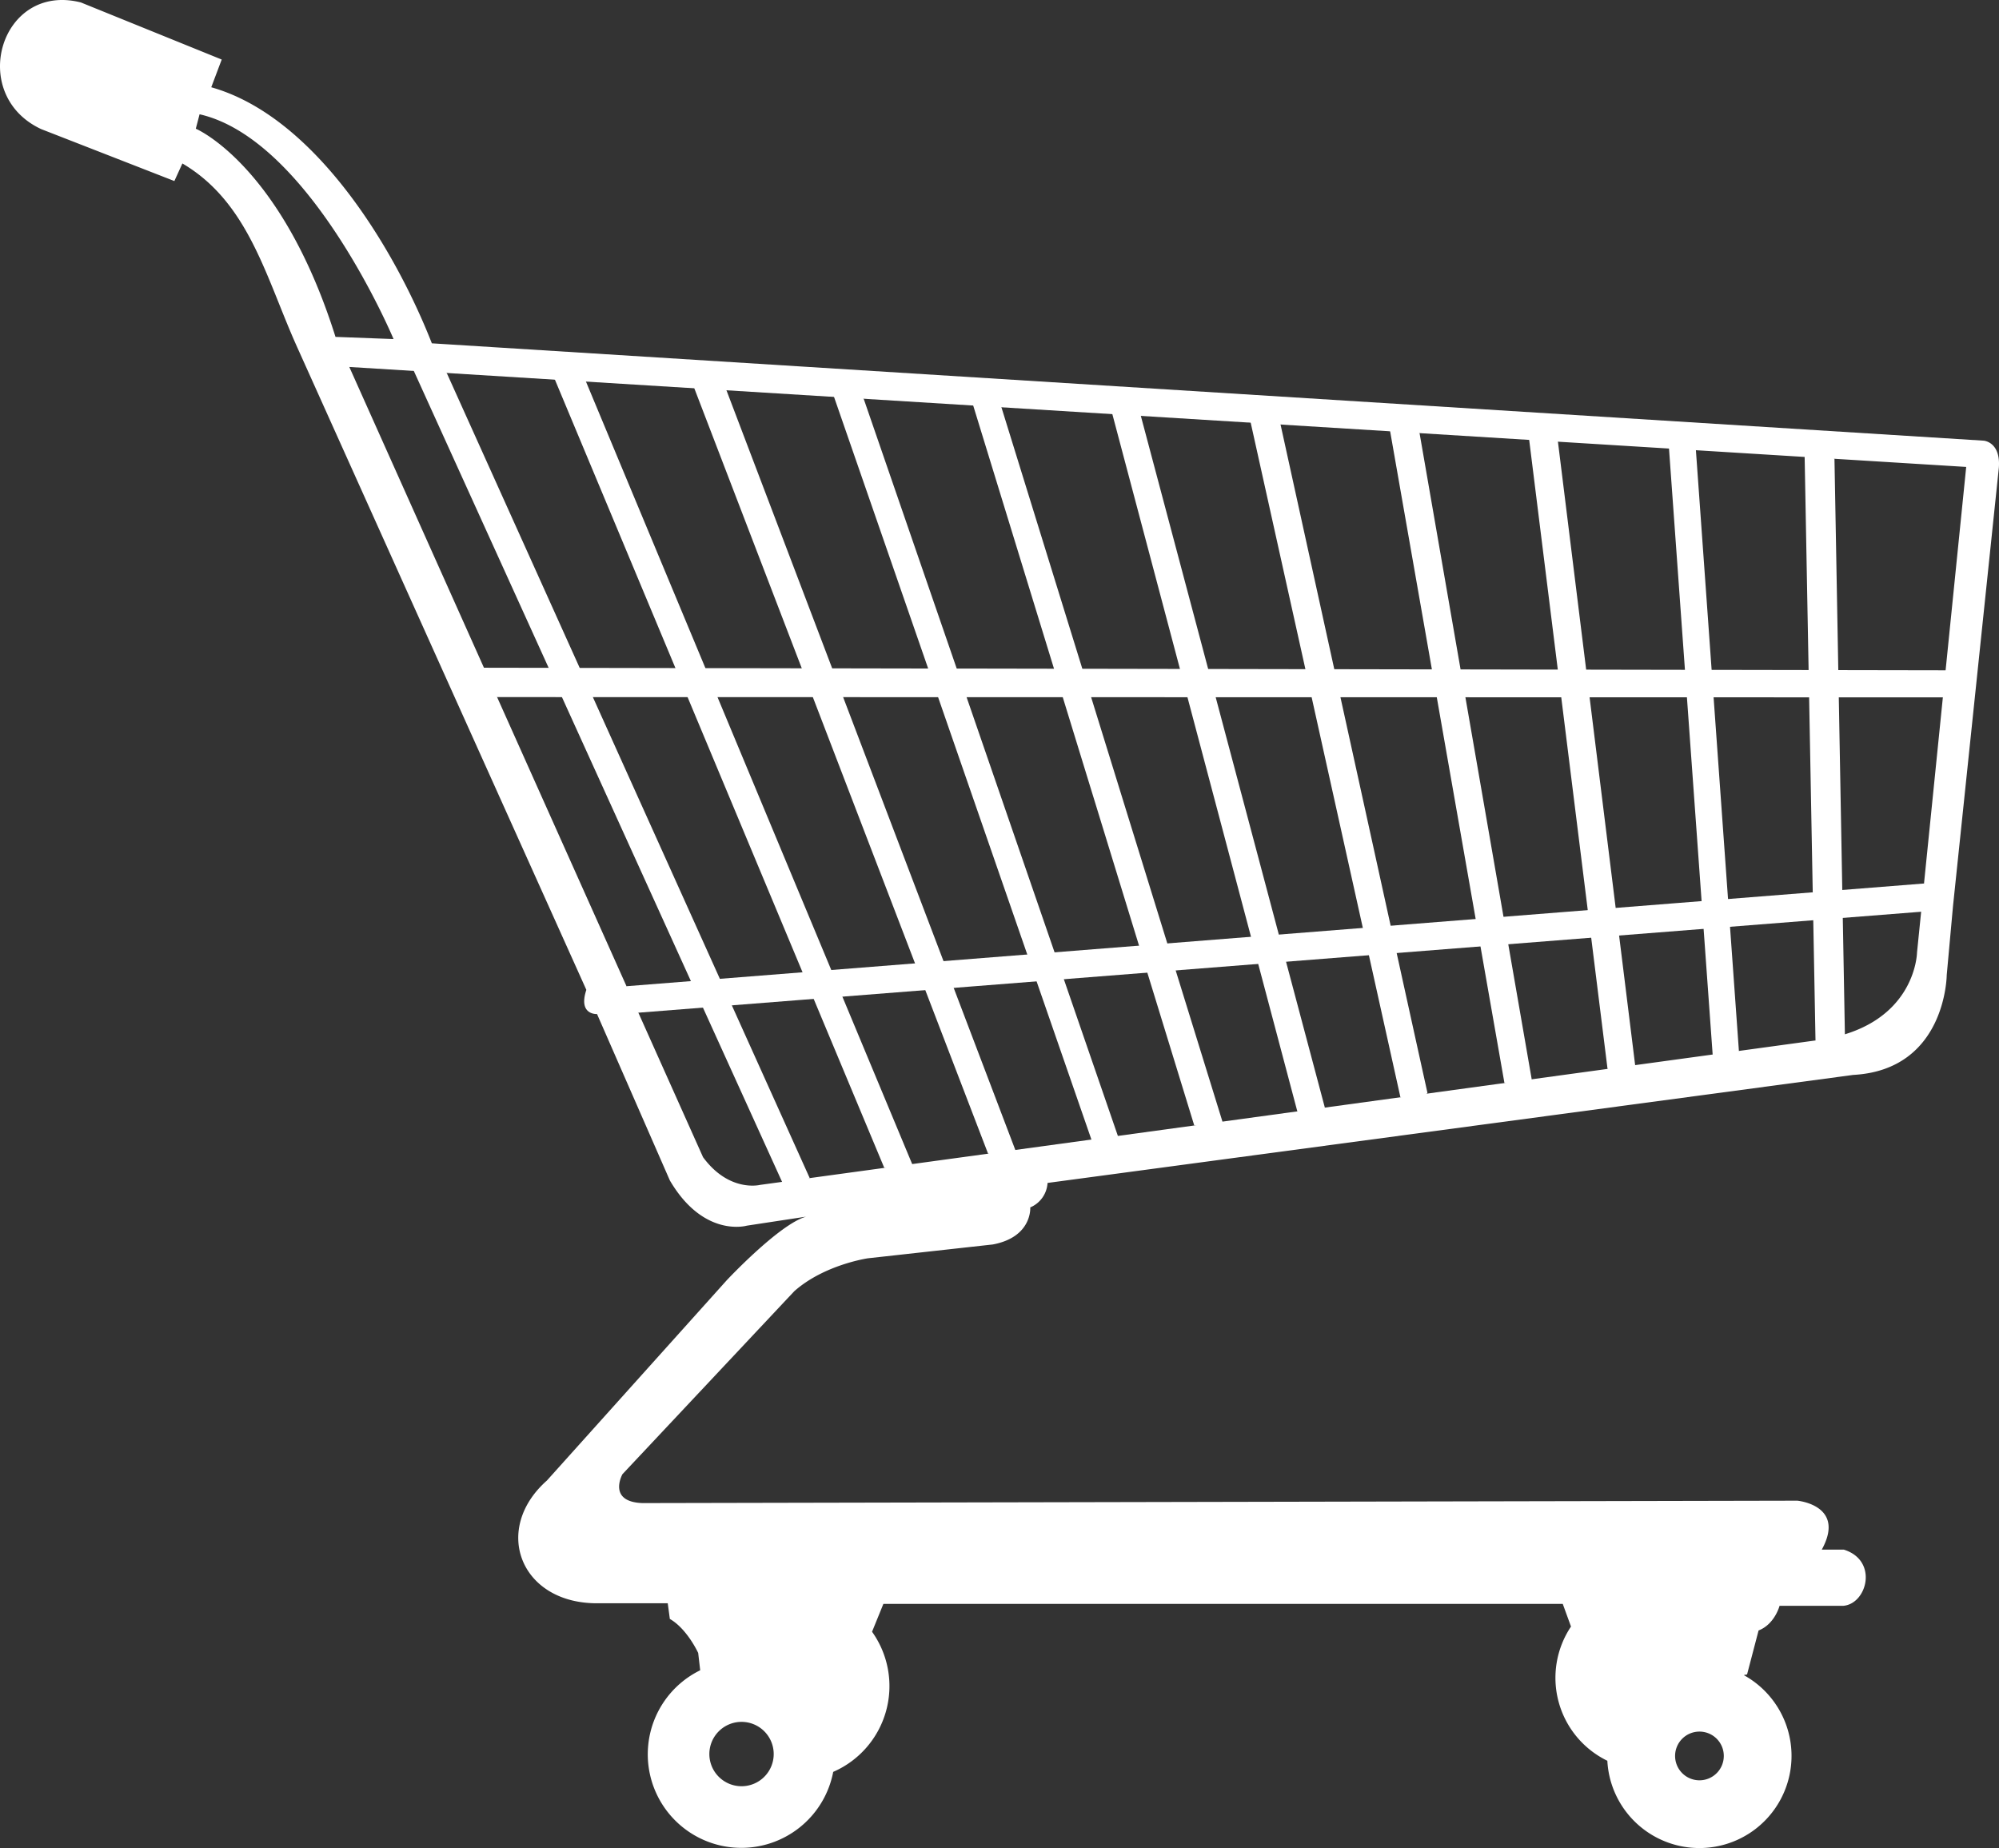 <svg xmlns="http://www.w3.org/2000/svg" viewBox="0 0 705.16 651.88"><rect x="0" y="0" width="705.16" height="651.88" fill="#333333" stroke="none"/><defs><style>.cls-1{fill:#fff;fill-rule:evenodd;}</style></defs><g id="Capa_2" data-name="Capa 2"><g id="Layer_1" data-name="Layer 1"><path class="cls-1" d="M152.34,121.1l547.45,34.34s6,.44,5.32,9.52L688.94,319.57l-2.22,24.37s-.22,33.44-33,35.22l-284.19,38.1a10,10,0,0,1-6.1,8.63s.78,10.42-13.18,13.07l-44.08,4.88s-15.39,2.21-26,11.63L219.57,520s-5.43,9.75,7.08,10.19L634,529.34s17.28,1.55,8.64,17.27h7.8c12.23,3.84,8.2,19.08-.18,19.81H627.75s-1.68,6.48-7.4,8.7l-4.06,15.5-1.16.25A32.51,32.51,0,1,1,567,621.08a32.53,32.53,0,0,1-12.82-47.34l-2.91-8H311.62l-4,9.83A33,33,0,0,1,293.92,625,33,33,0,1,1,247,589.16l-.71-6.11s-3.88-8.49-10-12l-.74-5.53H209.73c-26.45-.53-36-26.29-16.8-43.29l63.44-70.65s18.55-19.8,28-22.43l-20.91,3.18s-15.2,4.43-27.16-15.94l-25.69-58.7s-6.76.44-3.77-8.53l-102-226.68c-11-24.4-17-51-40.5-64.82l-2.83,6.2L14.53,45.54C-11.6,33.36.22-6.35,28.55.87L78.21,21l-3.69,9.78C111.26,41.12,139.35,88,152.34,121.1Zm-34-2.27,20.49.77S109.38,49.17,70.4,40.31L69.07,45.4s30.15,12.67,49.28,73.43ZM261.58,607.36a11.35,11.35,0,1,0,11.35,11.35,11.35,11.35,0,0,0-11.35-11.35Zm337.91,3.43a8.59,8.59,0,1,0,8.59,8.58,8.58,8.58,0,0,0-8.59-8.58ZM123.22,129.44,248,408.17c9.23,12.55,20.12,9.78,20.12,9.78L640.43,367c35.44-4.43,35.81-31,35.81-31L693.59,164.7Z"/><polygon class="cls-1" points="144.05 126.49 145.98 130.85 276.95 419.24 285.63 415.55 157.59 131.56 144.05 126.49"/><polygon class="cls-1" points="188.16 127.87 195.75 133.92 311.94 411.95 322.17 413.43 321.78 410.61 206.7 134.6 196.47 127.41 188.16 127.87"/><polygon class="cls-1" points="245.25 131.6 244.92 136.96 348.55 406.94 358.39 409.01 358.16 405.63 256.26 137.66 245.25 131.6"/><polygon class="cls-1" points="288.01 134.25 294.21 140.01 385 401.95 393.78 403.29 394.34 400.68 304.67 140.66 298.25 134.63 288.01 134.25"/><polygon class="cls-1" points="343.57 138.69 343.3 143.04 421.28 396.99 429.95 397.94 431.23 395.63 353.26 143.66 346.05 136.98 343.57 138.69"/><polygon class="cls-1" points="391.27 141.59 391.39 142.05 392.39 146.08 457.64 392.02 466.86 393.74 467.35 390.69 402.44 146.7 391.27 141.59"/><path class="cls-1" d="M439.63,145.19l1.56,3.9L494,387l7.65,1.62a29.69,29.69,0,0,1,1.89-3.18c0,.25-51.83-235.74-51.83-235.74s-5.62-6.67-6.27-6.67A57,57,0,0,0,439.63,145.19Z"/><polygon class="cls-1" points="485.13 145.47 490.38 152.13 530.7 382.02 537.36 383.03 540.32 380.7 500.76 152.78 493.33 146.53 485.13 145.47"/><polygon class="cls-1" points="539.57 152.9 539.43 155.17 567.07 377.04 575.98 379.34 576.81 375.71 549.57 155.79 543.68 150.82 539.57 152.9"/><polygon class="cls-1" points="589.08 152.76 588.75 158.22 604.15 371.97 610.22 377.04 613.41 370.7 598.24 158.8 592.31 153.04 589.08 152.76"/><polygon class="cls-1" points="638.73 156.45 636.6 161.17 640.43 367 650.27 370.39 650.8 364.83 647.12 161.82 638.73 156.45"/><polygon class="cls-1" points="160.23 235.78 170.71 235.53 691.95 236.45 685.36 245.98 175.35 245.89 160.23 235.78"/><polygon class="cls-1" points="219.14 352.68 221 347.87 678.7 311.64 682.75 318.51 677.7 321.6 225.19 357.21 219.14 352.68"/></g></g></svg>